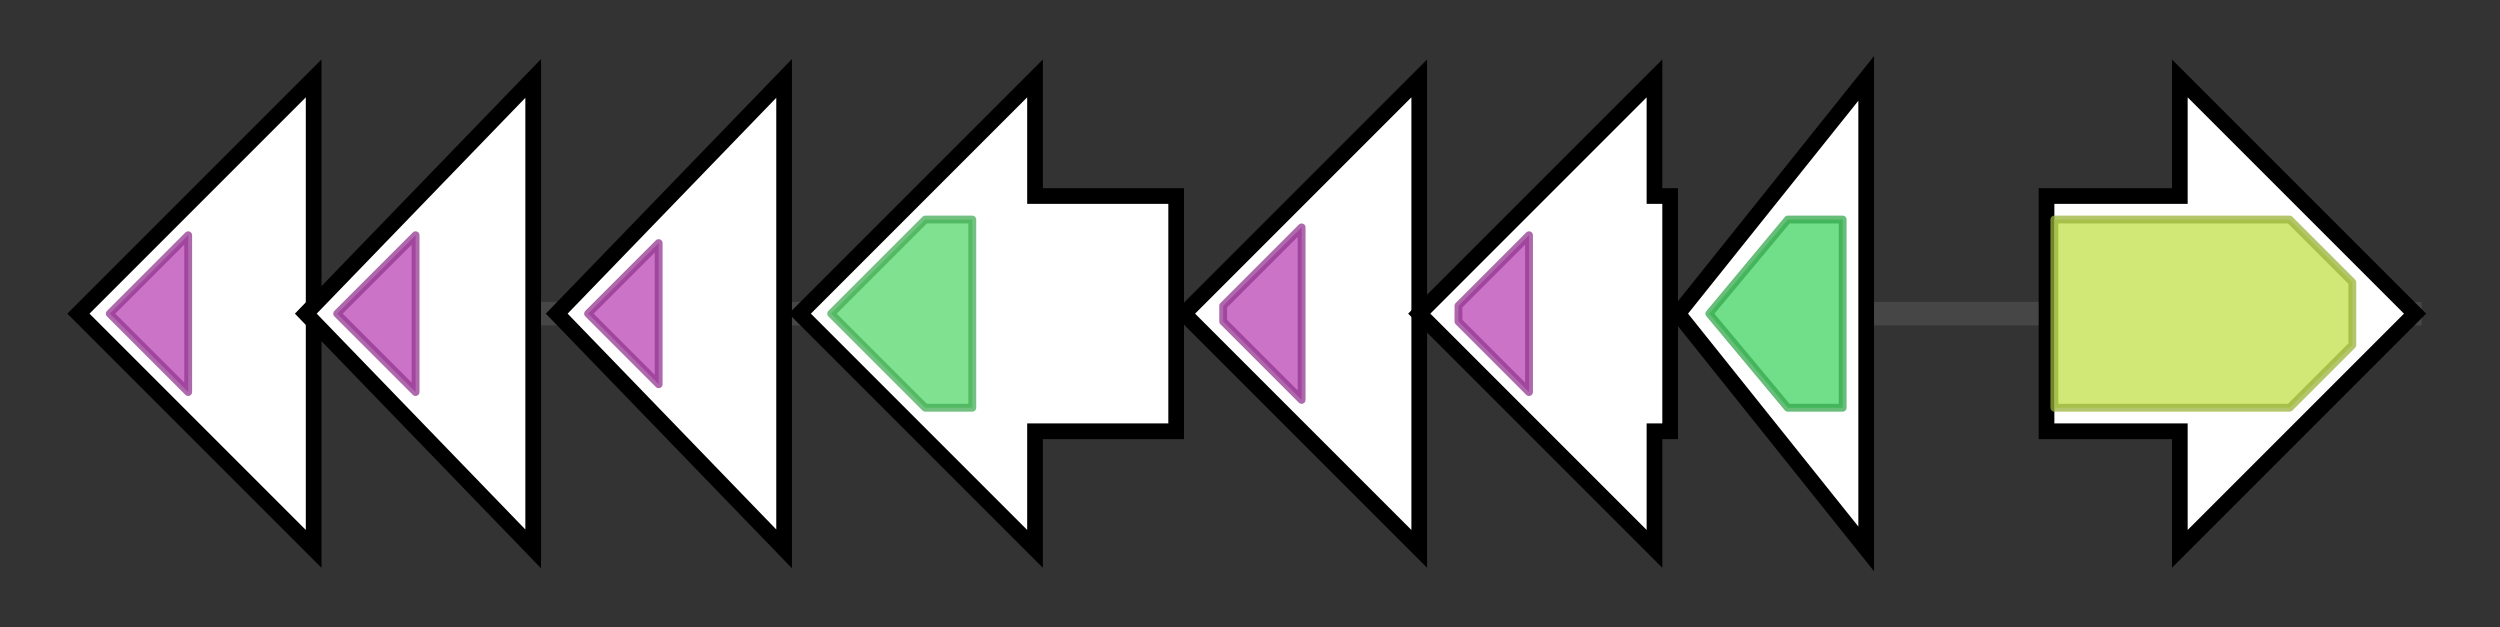 <svg version="1.1" baseProfile="full" xmlns="http://www.w3.org/2000/svg" width="318.833" height="80">
	<rect width="100%" height="100%" fill="#333333" stroke="none"/>
	<g>
		<line x1="10" y1="40.0" x2="308.833" y2="40.0" style="stroke:rgb(70,70,70); stroke-width:3 "/>
		<g>
			<title> (BLA24_RS33515)
isopenicillin N synthase family oxygenase</title>
			<polygon class=" (BLA24_RS33515)
isopenicillin N synthase family oxygenase" points="40,25 40,25 40,10 10,40 40,70 40,55 40,55" fill="rgb(255,255,255)" fill-opacity="1.0" stroke="rgb(0,0,0)" stroke-width="2"  />
			<g>
				<title>2OG-FeII_Oxy (PF03171)
"2OG-Fe(II) oxygenase superfamily"</title>
				<polygon class="PF03171" points="14,40 24,30 24,50 14,40" stroke-linejoin="round" width="10" height="24" fill="rgb(184,68,180)" stroke="rgb(147,54,144)" stroke-width="1" opacity="0.75" />
			</g>
		</g>
		<g>
			<title> (BLA24_RS33520)
hypothetical protein</title>
			<polygon class=" (BLA24_RS33520)
hypothetical protein" points="39,40 68,10 68,70" fill="rgb(255,255,255)" fill-opacity="1.0" stroke="rgb(0,0,0)" stroke-width="2"  />
			<g>
				<title>2OG-FeII_Oxy (PF03171)
"2OG-Fe(II) oxygenase superfamily"</title>
				<polygon class="PF03171" points="43,40 53,30 53,50 43,40" stroke-linejoin="round" width="10" height="24" fill="rgb(184,68,180)" stroke="rgb(147,54,144)" stroke-width="1" opacity="0.75" />
			</g>
		</g>
		<g>
			<title> (BLA24_RS33525)
hypothetical protein</title>
			<polygon class=" (BLA24_RS33525)
hypothetical protein" points="71,40 100,10 100,70" fill="rgb(255,255,255)" fill-opacity="1.0" stroke="rgb(0,0,0)" stroke-width="2"  />
			<g>
				<title>2OG-FeII_Oxy (PF03171)
"2OG-Fe(II) oxygenase superfamily"</title>
				<polygon class="PF03171" points="75,40 84,31 84,49" stroke-linejoin="round" width="10" height="24" fill="rgb(184,68,180)" stroke="rgb(147,54,144)" stroke-width="1" opacity="0.75" />
			</g>
		</g>
		<g>
			<title> (BLA24_RS33530)
cytochrome P450</title>
			<polygon class=" (BLA24_RS33530)
cytochrome P450" points="150,25 132,25 132,10 102,40 132,70 132,55 150,55" fill="rgb(255,255,255)" fill-opacity="1.0" stroke="rgb(0,0,0)" stroke-width="2"  />
			<g>
				<title>p450 (PF00067)
"Cytochrome P450"</title>
				<polygon class="PF00067" points="106,40 118,28 124,28 124,52 118,52" stroke-linejoin="round" width="21" height="24" fill="rgb(85,216,107)" stroke="rgb(68,172,85)" stroke-width="1" opacity="0.75" />
			</g>
		</g>
		<g>
			<title> (BLA24_RS33535)
2OG-Fe(II) oxygenase</title>
			<polygon class=" (BLA24_RS33535)
2OG-Fe(II) oxygenase" points="181,25 181,25 181,10 151,40 181,70 181,55 181,55" fill="rgb(255,255,255)" fill-opacity="1.0" stroke="rgb(0,0,0)" stroke-width="2"  />
			<g>
				<title>2OG-FeII_Oxy (PF03171)
"2OG-Fe(II) oxygenase superfamily"</title>
				<polygon class="PF03171" points="156,39 166,29 166,51 156,41" stroke-linejoin="round" width="10" height="24" fill="rgb(184,68,180)" stroke="rgb(147,54,144)" stroke-width="1" opacity="0.75" />
			</g>
		</g>
		<g>
			<title> (BLA24_RS33540)
isopenicillin N synthase family oxygenase</title>
			<polygon class=" (BLA24_RS33540)
isopenicillin N synthase family oxygenase" points="213,25 211,25 211,10 181,40 211,70 211,55 213,55" fill="rgb(255,255,255)" fill-opacity="1.0" stroke="rgb(0,0,0)" stroke-width="2"  />
			<g>
				<title>2OG-FeII_Oxy (PF03171)
"2OG-Fe(II) oxygenase superfamily"</title>
				<polygon class="PF03171" points="186,39 195,30 195,50 186,41" stroke-linejoin="round" width="9" height="24" fill="rgb(184,68,180)" stroke="rgb(147,54,144)" stroke-width="1" opacity="0.75" />
			</g>
		</g>
		<g>
			<title> (BLA24_RS33545)
tRNA-dependent cyclodipeptide synthase</title>
			<polygon class=" (BLA24_RS33545)
tRNA-dependent cyclodipeptide synthase" points="214,40 238,10 238,70" fill="rgb(255,255,255)" fill-opacity="1.0" stroke="rgb(0,0,0)" stroke-width="2"  />
			<g>
				<title>CDPS (PF16715)
"Cyclodipeptide synthase"</title>
				<polygon class="PF16715" points="218,40 228,28 235,28 235,52 228,52" stroke-linejoin="round" width="19" height="24" fill="rgb(66,210,97)" stroke="rgb(52,168,77)" stroke-width="1" opacity="0.75" />
			</g>
		</g>
		<g>
			<title> (BLA24_RS33550)
MFS transporter</title>
			<polygon class=" (BLA24_RS33550)
MFS transporter" points="261,25 278,25 278,10 308,40 278,70 278,55 261,55" fill="rgb(255,255,255)" fill-opacity="1.0" stroke="rgb(0,0,0)" stroke-width="2"  />
			<g>
				<title>MFS_1 (PF07690)
"Major Facilitator Superfamily"</title>
				<polygon class="PF07690" points="262,28 292,28 300,36 300,44 292,52 262,52" stroke-linejoin="round" width="38" height="24" fill="rgb(193,224,74)" stroke="rgb(154,179,59)" stroke-width="1" opacity="0.75" />
			</g>
		</g>
	</g>
</svg>
